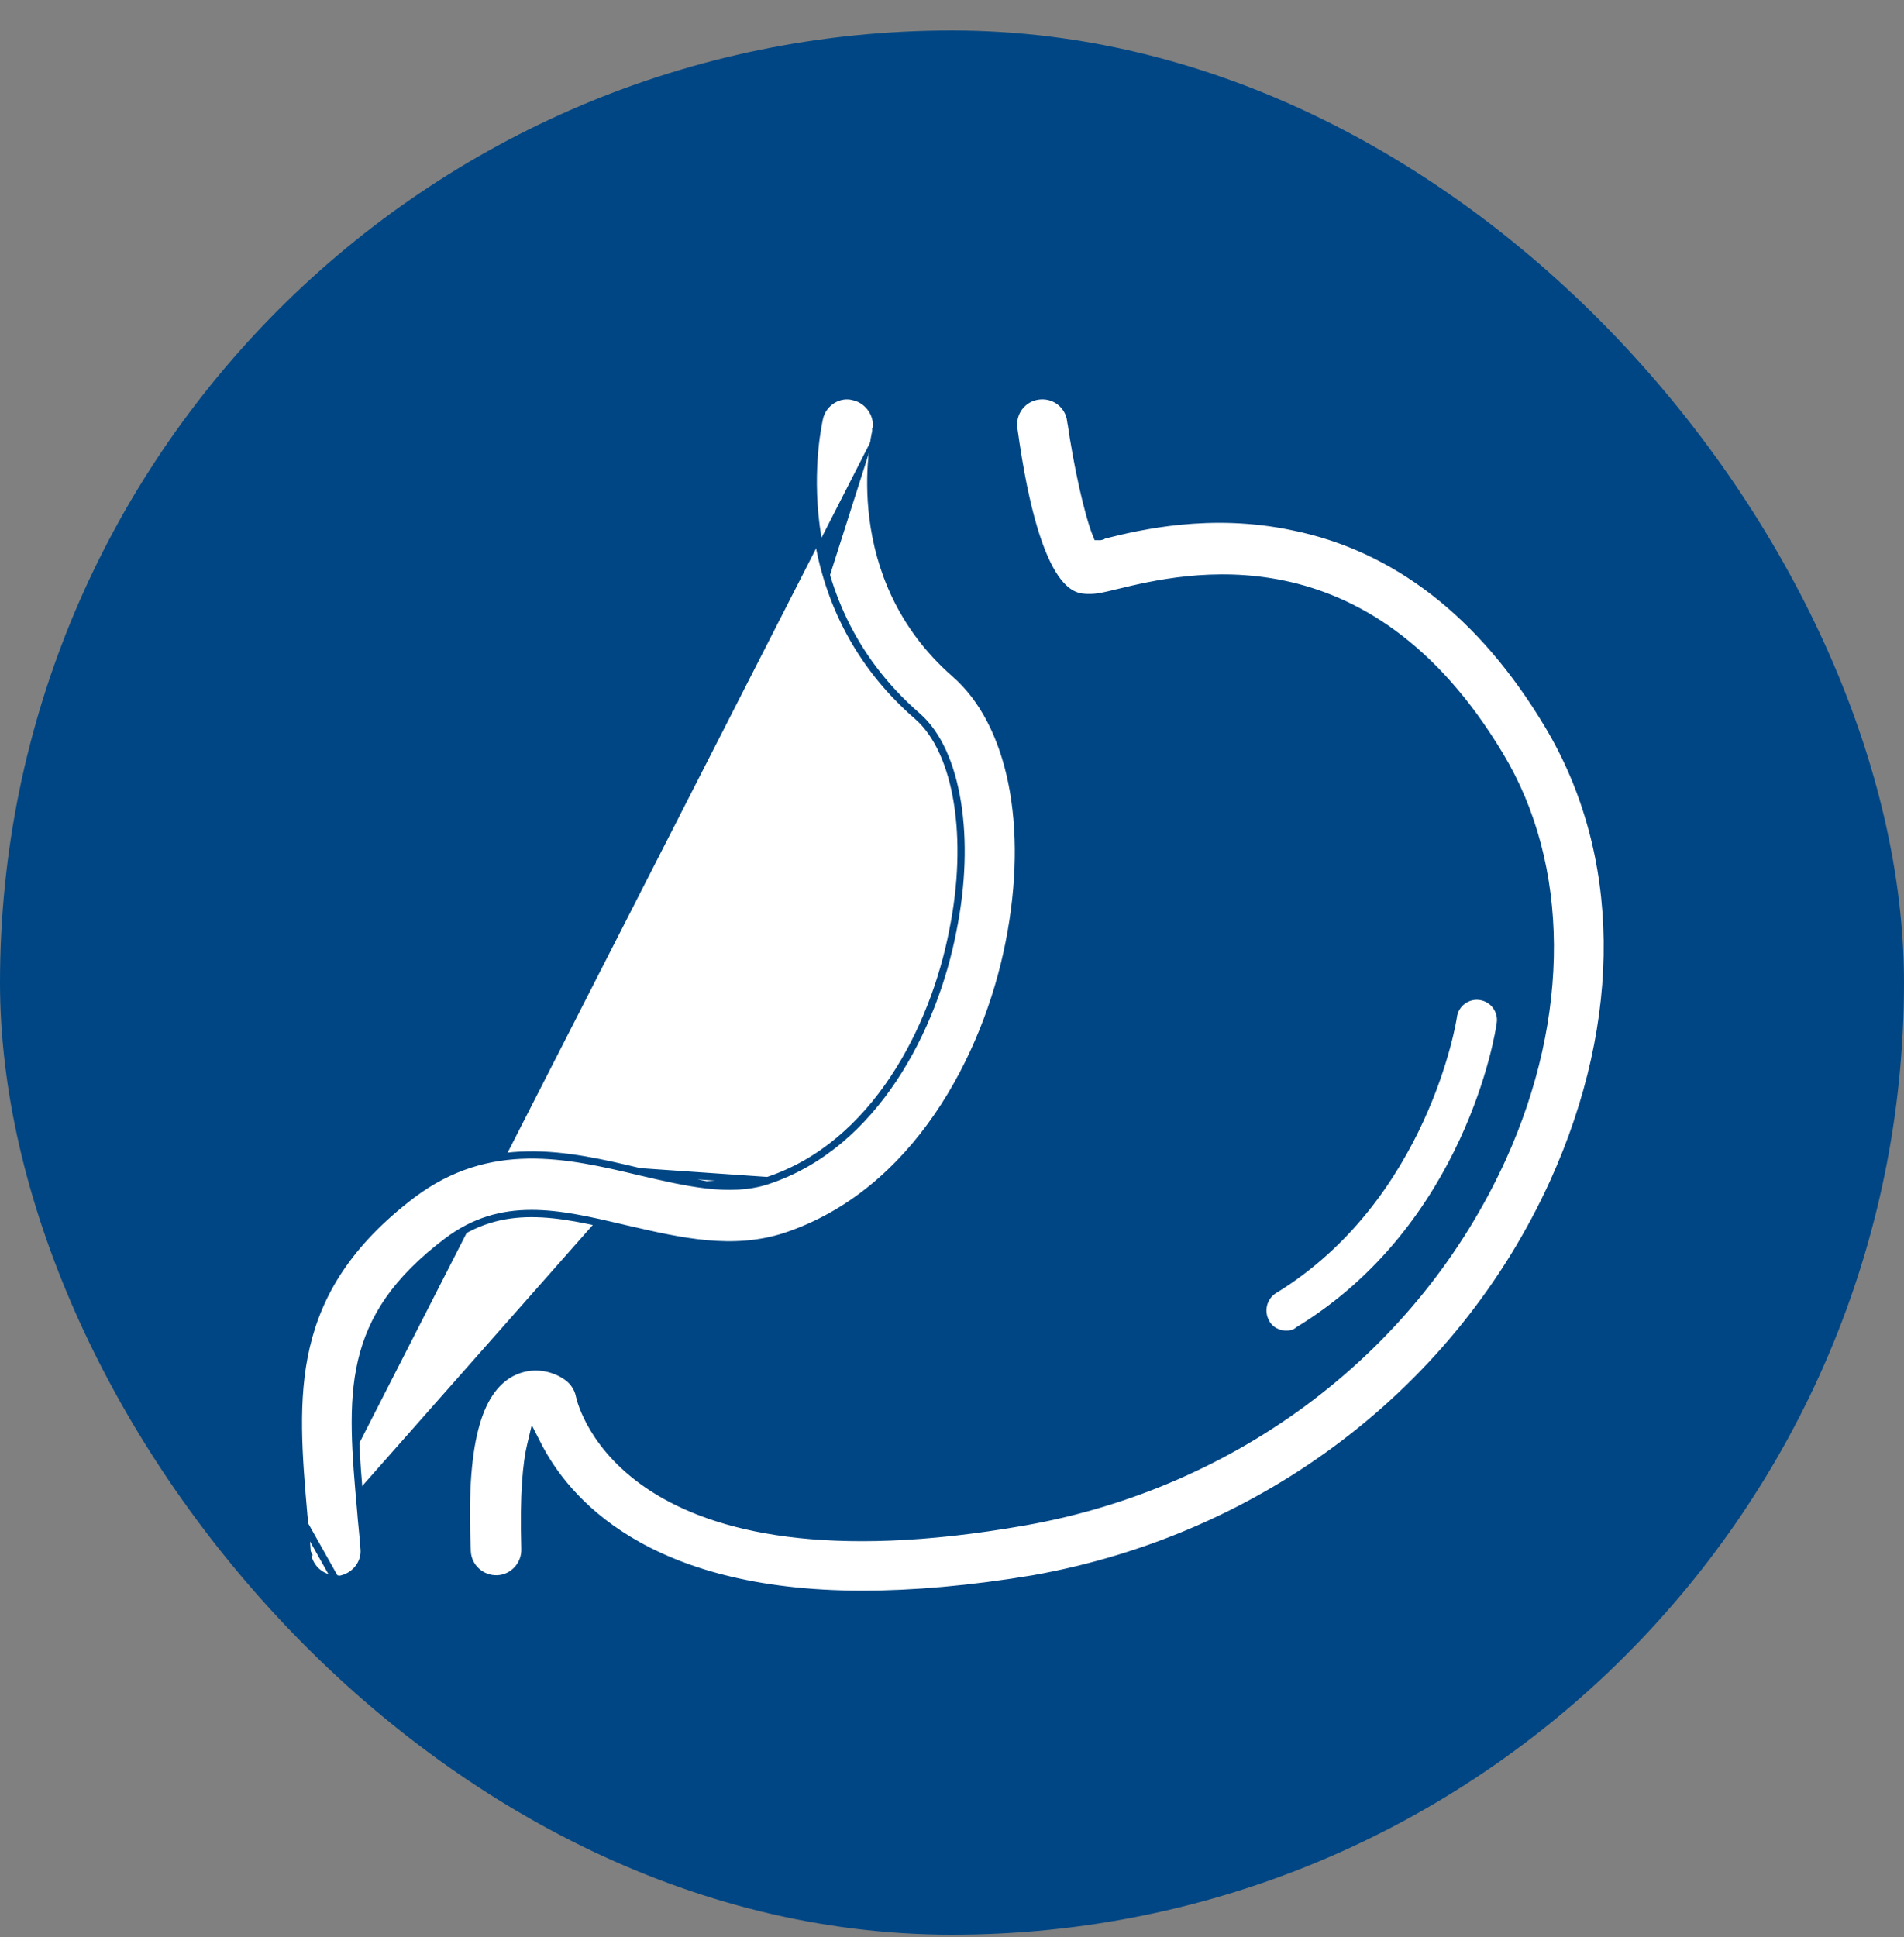 <svg width="58" height="59" viewBox="0 0 58 59" fill="none" xmlns="http://www.w3.org/2000/svg">
<rect x="0" y="0" width="58" height="59" fill="#808080" stroke="none"/>
<rect y="0.928" width="58" height="58" rx="29" fill="#004684"/>
<g clip-path="url(#clip0_1912:7404)">
<path d="M19.489 35.69L19.488 35.689C17.307 35.169 14.908 34.616 12.554 36.388C10.606 37.87 9.706 39.401 9.329 41.013C8.951 42.631 9.096 44.337 9.257 46.183C9.307 46.533 9.332 46.906 9.356 47.275L9.357 47.277L9.246 47.285M19.489 35.69L23.384 35.959C26.657 34.876 28.452 31.312 29.024 28.354C29.311 26.945 29.349 25.583 29.164 24.44C28.98 23.299 28.571 22.36 27.95 21.816L27.949 21.816C23.749 18.174 24.901 13.009 24.965 12.725L24.966 12.721L24.858 12.696L24.966 12.72L24.966 12.721C25.076 12.258 25.561 11.955 26.015 12.085L26.015 12.085L26.02 12.086C26.482 12.196 26.789 12.681 26.68 13.139M19.489 35.69C19.514 35.695 19.539 35.701 19.565 35.707M19.489 35.69L19.565 35.707M9.246 47.285L9.356 47.274C9.401 47.739 9.775 48.089 10.236 48.089L10.238 48.089C10.247 48.089 10.277 48.089 10.305 48.098C10.312 48.1 10.32 48.104 10.328 48.108C10.79 48.039 11.133 47.632 11.091 47.171L11.09 47.168C11.078 46.972 11.06 46.782 11.041 46.597C11.039 46.578 11.037 46.559 11.036 46.541C11.019 46.376 11.003 46.214 10.992 46.056C10.831 44.256 10.705 42.783 11.009 41.47C11.316 40.147 12.058 38.995 13.608 37.819C15.288 36.541 17.022 36.948 18.979 37.407C19.009 37.414 19.039 37.422 19.069 37.429L19.124 37.441C20.72 37.81 22.328 38.181 23.933 37.654C27.886 36.336 30.048 32.203 30.737 28.732C31.452 25.134 30.803 22.018 29.09 20.523L29.09 20.523C27.395 19.041 26.78 17.244 26.595 15.796C26.41 14.352 26.653 13.251 26.68 13.139M9.246 47.285C9.296 47.804 9.716 48.2 10.236 48.2C10.258 48.2 10.281 48.2 10.285 48.219L9.147 46.196C9.197 46.542 9.221 46.913 9.246 47.285ZM26.68 13.139C26.681 13.139 26.681 13.139 26.681 13.139L26.788 13.166L26.68 13.14C26.68 13.14 26.68 13.14 26.68 13.139ZM19.565 35.707C20.23 35.862 20.891 36.015 21.521 36.088M19.565 35.707L21.521 36.088M21.521 36.088C22.175 36.163 22.806 36.152 23.384 35.959L21.521 36.088Z" fill="white" stroke="#004684" stroke-width="0.221"/>
<path d="M16.373 43.992L16.236 43.723L16.166 44.017C16.039 44.55 15.941 45.502 15.99 47.163L15.99 47.165C16.012 47.65 15.637 48.067 15.156 48.089C14.671 48.111 14.254 47.736 14.232 47.254L14.232 47.254C14.158 45.637 14.233 44.413 14.461 43.523C14.688 42.634 15.064 42.092 15.583 41.815C16.254 41.468 16.925 41.676 17.296 41.954C17.474 42.087 17.606 42.287 17.65 42.505L17.65 42.505L17.65 42.508C17.679 42.636 18.031 44.139 19.907 45.339C21.782 46.537 25.16 47.42 31.212 46.353L31.212 46.353C37.68 45.209 43.129 41.08 45.768 35.28L45.768 35.28C47.734 30.95 47.715 26.358 45.688 23.004C43.657 19.615 41.262 18.247 39.108 17.795C36.976 17.347 35.092 17.801 34.06 18.05L34.037 18.055L34.036 18.055C33.639 18.155 33.429 18.201 33.197 18.201C33.062 18.201 32.907 18.2 32.732 18.127C32.559 18.055 32.356 17.907 32.141 17.593C31.708 16.96 31.241 15.671 30.882 13.051C30.816 12.566 31.146 12.128 31.629 12.062C32.113 11.996 32.552 12.326 32.617 12.809L32.618 12.809C32.816 14.197 33.139 15.643 33.391 16.274L33.419 16.343H33.494C33.495 16.343 33.495 16.343 33.496 16.344C33.505 16.344 33.535 16.344 33.563 16.335C33.578 16.33 33.597 16.321 33.614 16.304C34.691 16.03 36.872 15.513 39.385 16.044L39.385 16.044C42.515 16.68 45.139 18.71 47.156 22.079L47.156 22.079C49.508 26.001 49.563 31.058 47.323 36.005C44.444 42.329 38.538 46.834 31.471 48.09C29.547 48.411 27.797 48.559 26.27 48.559C22.946 48.559 20.684 47.832 19.149 46.901C17.614 45.971 16.798 44.831 16.373 43.992Z" fill="white" stroke="#004684" stroke-width="0.221"/>
<path d="M39.185 40.529C38.987 40.529 38.764 40.43 38.665 40.233C38.492 39.936 38.591 39.564 38.863 39.391C43.515 36.546 44.381 31.029 44.381 30.979C44.43 30.633 44.752 30.41 45.073 30.459C45.42 30.509 45.642 30.831 45.593 31.152C45.568 31.4 44.653 37.288 39.482 40.43C39.407 40.505 39.284 40.529 39.185 40.529Z" fill="white"/>
</g>
<defs>
<clipPath id="clip0_1912:7404">
<rect width="40.131" height="36.741" fill="white" transform="translate(9 11.928)"/>
</clipPath>
</defs>
</svg>
